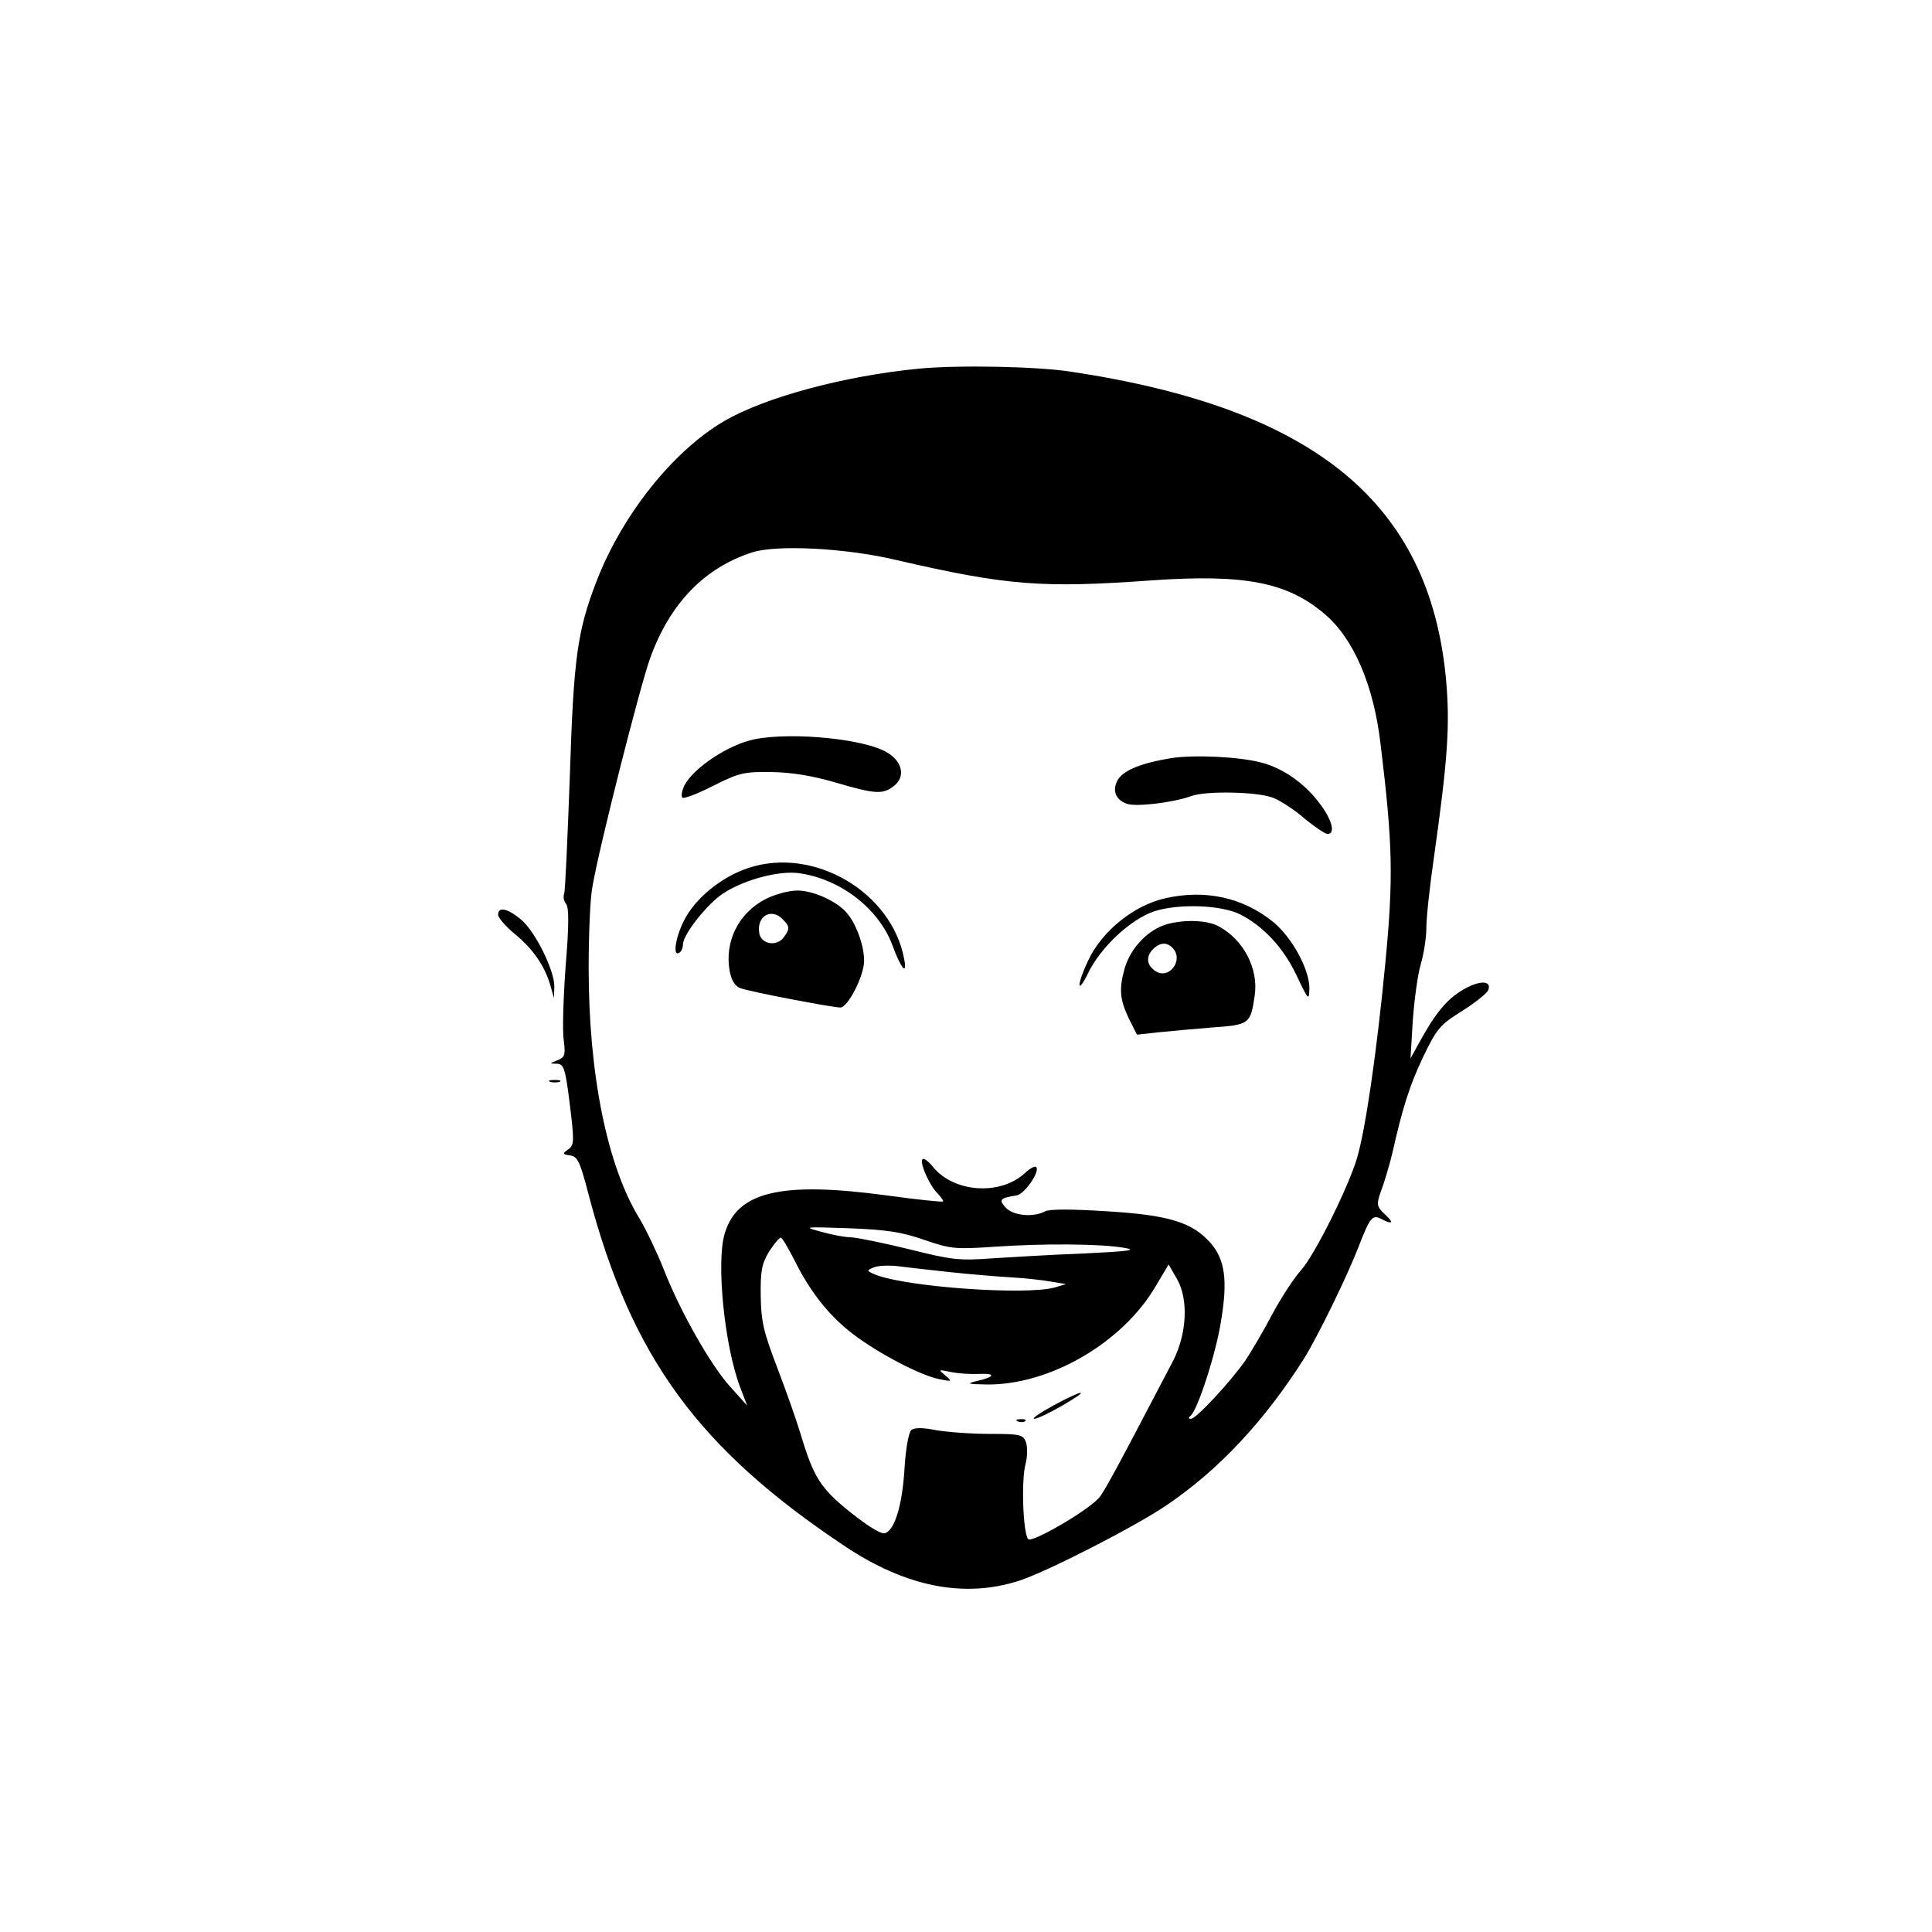 <svg height="512pt" preserveAspectRatio="xMidYMid meet" viewBox="0 0 512 512" width="512pt" xmlns="http://www.w3.org/2000/svg"><g transform="matrix(.1 0 0 -.1 0 512)"><path d="m2435 4143c-196-19-406-75-516-139-135-79-270-248-338-424-51-132-61-203-71-520-6-162-12-301-15-309-3-7-1-19 5-26 8-9 8-58-1-165-6-84-9-173-5-197 5-39 3-45-17-53-21-8-21-9-1-9 18-1 22-11 34-107 12-99 12-108-4-120-16-11-16-13 5-16 20-3 26-16 50-108 113-427 290-669 677-927 163-109 318-139 463-92 74 24 307 143 392 201 137 93 258 222 363 388 35 56 113 215 144 295 30 78 37 87 60 75 30-16 35-11 12 10-26 25-26 26-6 81 8 24 19 62 24 84 27 119 45 177 81 253 37 77 45 86 104 123 35 22 66 47 69 55 10 26-23 27-67 1-43-25-74-63-117-142l-22-40 6 100c4 55 13 122 21 149s15 71 15 97c0 27 9 111 20 186 37 263 43 352 32 474-44 467-349 717-994 814-89 14-300 18-403 8zm-60-507c294-68 386-75 678-54 245 17 358-5 456-88 78-65 132-190 150-349 32-264 34-352 12-580-22-229-52-438-75-515-24-79-112-256-148-296-19-21-54-75-77-118-23-44-55-98-71-122-41-58-130-154-144-154-7 0-7 3-1 8 18 13 68 166 81 252 18 107 10 162-27 205-49 56-111 75-276 85-94 6-151 6-163 0-32-17-85-12-105 10-19 21-15 25 29 32 21 3 63 64 52 75-3 4-16-3-29-15-65-61-188-53-244 15-12 15-25 25-28 21-9-8 18-70 40-91 9-10 16-19 14-21s-69 5-149 16c-281 38-398 10-430-103-22-77 0-295 41-404l19-50-44 49c-53 58-135 204-177 312-17 43-46 104-65 136-85 139-134 381-134 663 0 88 4 185 10 215 17 102 126 531 153 606 52 144 143 239 270 280 64 21 247 12 382-20zm75-1802c70-24 82-25 185-18 131 9 283 8 345-3 35-6 12-9-110-15-85-3-195-10-245-13-81-6-103-4-214 24-69 17-139 31-155 32-17 0-53 7-81 15-48 13-44 13 75 9 101-4 140-10 200-31zm-346-51c42-85 91-148 156-198 68-52 181-111 230-120 34-7 34-6 15 10s-19 16 15 9c19-4 53-6 75-5 45 2 42-8-7-19-28-7-24-8 27-9 166-2 360 110 448 261l34 57 23-40c30-54 25-144-11-215-146-279-184-351-198-365-34-36-176-118-186-108-14 14-19 158-7 200 5 19 5 44 1 57-8 20-14 22-97 22-49 0-113 5-142 10-35 7-57 7-65 0-7-6-15-50-18-103-6-97-26-161-51-170-10-4-44 17-92 55-81 65-98 93-134 213-10 33-37 110-60 170-36 94-43 122-44 190s3 86 22 118c13 20 27 37 31 37s19-26 35-57zm411-34c55-6 129-12 163-14 35-2 82-7 105-11l42-7-30-9c-76-21-392 1-475 34-24 10-24 11-5 19 11 5 38 6 60 4 22-3 85-10 140-16z"/><path d="m2000 3161c-69-14-161-75-186-122-7-15-10-30-5-33 4-3 41 11 82 32 68 34 81 37 154 36 54-1 109-10 170-28 106-31 125-32 155-8 29 23 22 62-16 86-56 37-251 57-354 37z"/><path d="m3104 3111c-78-13-123-31-140-55-18-28-9-55 22-66 24-9 123 3 170 20 39 15 180 12 220-5 19-8 56-32 82-55 27-22 54-40 60-40 22 0 12 38-21 81-40 54-99 94-154 108-60 16-179 21-239 12z"/><path d="m1984 2820c-73-24-144-82-173-143-22-45-28-93-11-82 6 3 10 14 10 23 1 27 66 109 109 136 57 36 146 59 198 52 110-15 212-94 248-191 23-63 40-82 31-36-33 177-239 298-412 241z"/><path d="m2030 2738c-73-37-111-114-96-193 5-24 14-39 29-44 23-9 243-51 264-51 20 0 63 84 63 124 0 41-22 101-48 129-27 30-88 57-129 57-22 0-59-10-83-22zm44-54c19-19 20-25 3-48-19-26-61-18-65 12-7 44 32 67 62 36z"/><path d="m3086 2739c-82-19-166-87-202-164-13-27-24-57-23-65 0-8 10 5 22 30 33 69 113 144 176 165 65 21 179 17 229-9 62-32 114-89 148-161 32-67 33-68 34-34 0 50-45 133-95 175-81 66-182 88-289 63z"/><path d="m3072 2663c-43-21-79-64-92-111-15-54-12-81 11-130l22-44 54 6c30 3 94 9 144 13 100 7 103 9 114 84 11 72-30 150-97 185-36 19-115 17-156-3zm38-58c26-32-13-81-47-59-24 15-27 38-8 58 20 20 39 20 55 1z"/><path d="m2791 1395c-35-19-58-35-50-35s41 16 74 35c78 45 59 45-24 0z"/><path d="m2698 1353c7-3 16-2 19 1 4 3-2 6-13 5-11 0-14-3-6-6z"/><path d="m1320 2696c0-8 20-31 44-51 48-39 80-85 95-138l9-32 1 30c1 42-50 146-88 178-36 30-61 35-61 13z"/><path d="m1458 2253c6-2 18-2 25 0 6 3 1 5-13 5s-19-2-12-5z"/></g></svg>